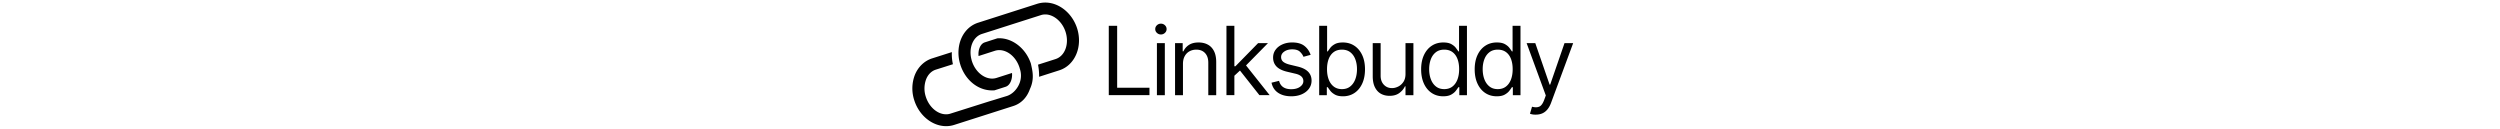 <svg xmlns="http://www.w3.org/2000/svg" xml:space="preserve" width="2000" height="103" data-id="lg_R4AVlIN5lchF457tXo" data-version="1" viewBox="0 0 2000 103"><g data-padding="20"><g transform="translate(10 1.84)scale(.964)"><rect width="446.985" height="97.18" x="457.703" y="-427.4" fill="none" rx="0" ry="0" transform="matrix(.92 0 0 .92 474.25 401.18)"/><path d="M943.538 77.064h-33.764V19.499h6.955V70.88h26.81Zm12.752.01h-6.57V33.88h6.57Zm-3.248-50.38q-1.932 0-3.321-1.315-1.39-1.306-1.39-3.165 0-1.85 1.39-3.166t3.32-1.315q1.933 0 3.322 1.315 1.39 1.316 1.39 3.166 0 1.858-1.39 3.165-1.39 1.316-3.321 1.316M971.34 51.11v25.963h-6.568V33.88h6.339v6.798h.616q1.509-3.322 4.6-5.327 3.09-2.014 7.995-2.014 4.37 0 7.654 1.785 3.285 1.775 5.116 5.382 1.84 3.615 1.84 9.145v27.425h-6.57V50.109q0-5.06-2.667-7.94-2.668-2.88-7.26-2.88-3.173 0-5.685 1.39t-3.956 4.02q-1.453 2.63-1.453 6.412m49.845 3.154-7.571 7.038-.157-8.197h1.399l18.85-19.237h8.188l-20.083 20.396ZM1014 77.063h-6.57V19.498h6.57Zm29.284 0h-8.501l-16.836-21.326 4.71-4.637Zm34.003-33.46-5.953 1.628q-.846-2.208-2.916-4.195t-6.43-1.988q-3.948 0-6.57 1.832-2.63 1.84-2.63 4.581 0 2.476 1.802 3.938 1.794 1.471 5.622 2.401l6.412 1.546q5.75 1.39 8.593 4.286t2.843 7.38q0 3.707-2.126 6.642t-5.915 4.637q-3.781 1.702-8.805 1.702-6.605 0-10.92-2.899-4.306-2.898-5.465-8.38l6.265-1.547q.884 3.478 3.414 5.217 2.53 1.73 6.624 1.73 4.6 0 7.36-1.988 2.769-1.987 2.769-4.729 0-4.563-6.422-6.109l-7.185-1.692q-5.943-1.435-8.73-4.37-2.78-2.935-2.78-7.379 0-3.67 2.07-6.486 2.062-2.824 5.659-4.425 3.588-1.61 8.114-1.61 6.45 0 10.102 2.843t5.198 7.433m26.809 34.4q-4.131 0-6.643-1.417-2.511-1.407-3.864-3.2t-2.088-2.955h-.773v6.643h-6.34V19.508h6.57V40.76h.543q.736-1.122 2.042-2.88 1.316-1.756 3.79-3.146 2.475-1.398 6.68-1.398 5.455 0 9.586 2.732 4.13 2.724 6.468 7.72 2.337 5.004 2.337 11.803 0 6.835-2.32 11.877t-6.448 7.792q-4.13 2.742-9.54 2.742m-.856-5.952q4.14 0 6.918-2.218 2.779-2.226 4.196-5.97 1.407-3.745 1.407-8.345 0-4.563-1.39-8.234-1.39-3.67-4.157-5.833-2.76-2.162-6.974-2.162-4.048 0-6.8 2.034-2.74 2.024-4.148 5.676t-1.408 8.52q0 4.866 1.426 8.592t4.196 5.833q2.76 2.107 6.734 2.107m52.78-12.595V33.88h6.56v43.194h-6.56v-7.342h-.47q-1.544 3.285-4.728 5.603-3.192 2.318-8.096 2.282-4.057 0-7.185-1.758-3.128-1.757-4.922-5.39-1.803-3.635-1.803-9.155V33.88h6.569v27.048q0 4.673 2.686 7.49 2.687 2.823 6.817 2.786 2.475 0 5.042-1.26 2.567-1.25 4.333-3.864 1.757-2.604 1.757-6.624m31.29 18.547q-5.41 0-9.54-2.742-4.14-2.75-6.46-7.792-2.308-5.042-2.308-11.877 0-6.799 2.336-11.804 2.337-4.995 6.468-7.719 4.13-2.732 9.577-2.732 4.25 0 6.707 1.398 2.456 1.39 3.763 3.147 1.315 1.757 2.05 2.88h.544V19.508h6.569v57.565h-6.34V70.43h-.772q-.736 1.16-2.088 2.954t-3.846 3.201q-2.493 1.417-6.66 1.417m.846-5.952q4.02 0 6.762-2.107t4.177-5.833q1.426-3.726 1.426-8.593t-1.39-8.519-4.15-5.676q-2.768-2.034-6.825-2.034-4.168 0-6.955 2.162-2.78 2.162-4.168 5.833t-1.39 8.234q0 4.6 1.409 8.345t4.195 5.97q2.778 2.218 6.909 2.218m43.58 5.952q-5.41 0-9.54-2.742-4.13-2.75-6.45-7.792-2.318-5.042-2.318-11.877 0-6.799 2.337-11.804 2.337-4.995 6.468-7.719 4.13-2.732 9.577-2.732 4.25 0 6.707 1.398 2.456 1.39 3.763 3.147 1.315 1.757 2.05 2.88h.544V19.508h6.569v57.565h-6.34v-6.642h-.772q-.736 1.16-2.088 2.954t-3.846 3.2q-2.484 1.418-6.66 1.418m.847-5.953q4.02 0 6.762-2.107t4.177-5.833q1.426-3.726 1.426-8.593t-1.39-8.519-4.15-5.676q-2.768-2.034-6.825-2.034-4.168 0-6.946 2.162-2.788 2.162-4.177 5.833-1.39 3.671-1.39 8.234 0 4.6 1.408 8.345t4.196 5.97q2.778 2.219 6.909 2.219m31.602 21.168q-1.693.037-3.01-.23t-1.857-.543l1.702-5.796.653.156q3.33.773 5.585-.33 2.263-1.096 3.965-5.77l1.233-3.403-15.916-43.423h7.185l11.895 34.463h.47l11.895-34.463h7.185l-18.308 49.45q-1.242 3.367-3.054 5.565t-4.214 3.266q-2.392 1.058-5.41 1.058M868.734 56.436 851.968 61.8a50.16 49.17 0 0 0-.912-10.042l14.562-4.65c7.873-2.531 11.552-12.767 8.208-22.826-2.736-8.24-9.774-14.215-16.75-14.215q-1.87 0-3.588.553l-49.005 15.644c-7.463 2.385-11.217 11.8-8.588 21.457q.107.61.38 1.356c2.767 8.387 9.652 14.23 16.72 14.23q1.84 0 3.618-.552l12.859-4.113c.456 5.305-1.672 10.295-5.274 11.444l-9.272 2.965-.32.014c-12.54.834-23.59-7.987-27.892-20.89l-.06-.238-.26-.834a33.44 32.78 0 0 1-.88-14.87c1.732-9.462 7.645-16.688 15.868-19.31l48.99-15.675a22.4 22.4 0 0 1 6.703-1.029c11.37 0 22.162 8.642 26.296 21.01 5.047 15.242-1.52 31.02-14.653 35.208"/><path d="M845.193 51.092c1.003 4.872 3.252 12.158-.852 20.874-2.356 6.705-6.946 11.905-13.832 14.11l-15.52 4.963-33.484 10.699q-3.253 1.043-6.734 1.043c-11.354 0-22.162-8.657-26.266-21.04a32.528 31.886 0 0 1 .259-21.263c2.69-6.793 7.919-11.845 14.364-13.916l16.416-5.23a39.52 38.74 0 0 0 .897 10.057l-14.212 4.5c-4.925 1.596-7.19 5.782-8.072 8.106a22.8 22.35 0 0 0-.121 14.707c2.78 8.374 9.667 14.245 16.735 14.245q1.87 0 3.618-.567l32.345-10.221 4.773-1.43c1.885-.611 9.698-2.98 9.698-2.98 4.104-1.313 7.72-4.77 9.819-9.016a18.24 17.88 0 0 0 .942-13.559q-.152-.626-.365-1.267c-2.781-8.388-9.667-14.229-16.765-14.229q-1.78 0-3.587.566l-13.544 4.351c-.501-5.364 1.566-10.192 5.168-11.339l10.458-3.367h.046q.744-.06 1.459-.06c11.37 0 22.192 8.642 26.296 21.01Z"/></g><path fill="transparent" stroke="transparent" d="M720 0h560v103H720z"/></g></svg>